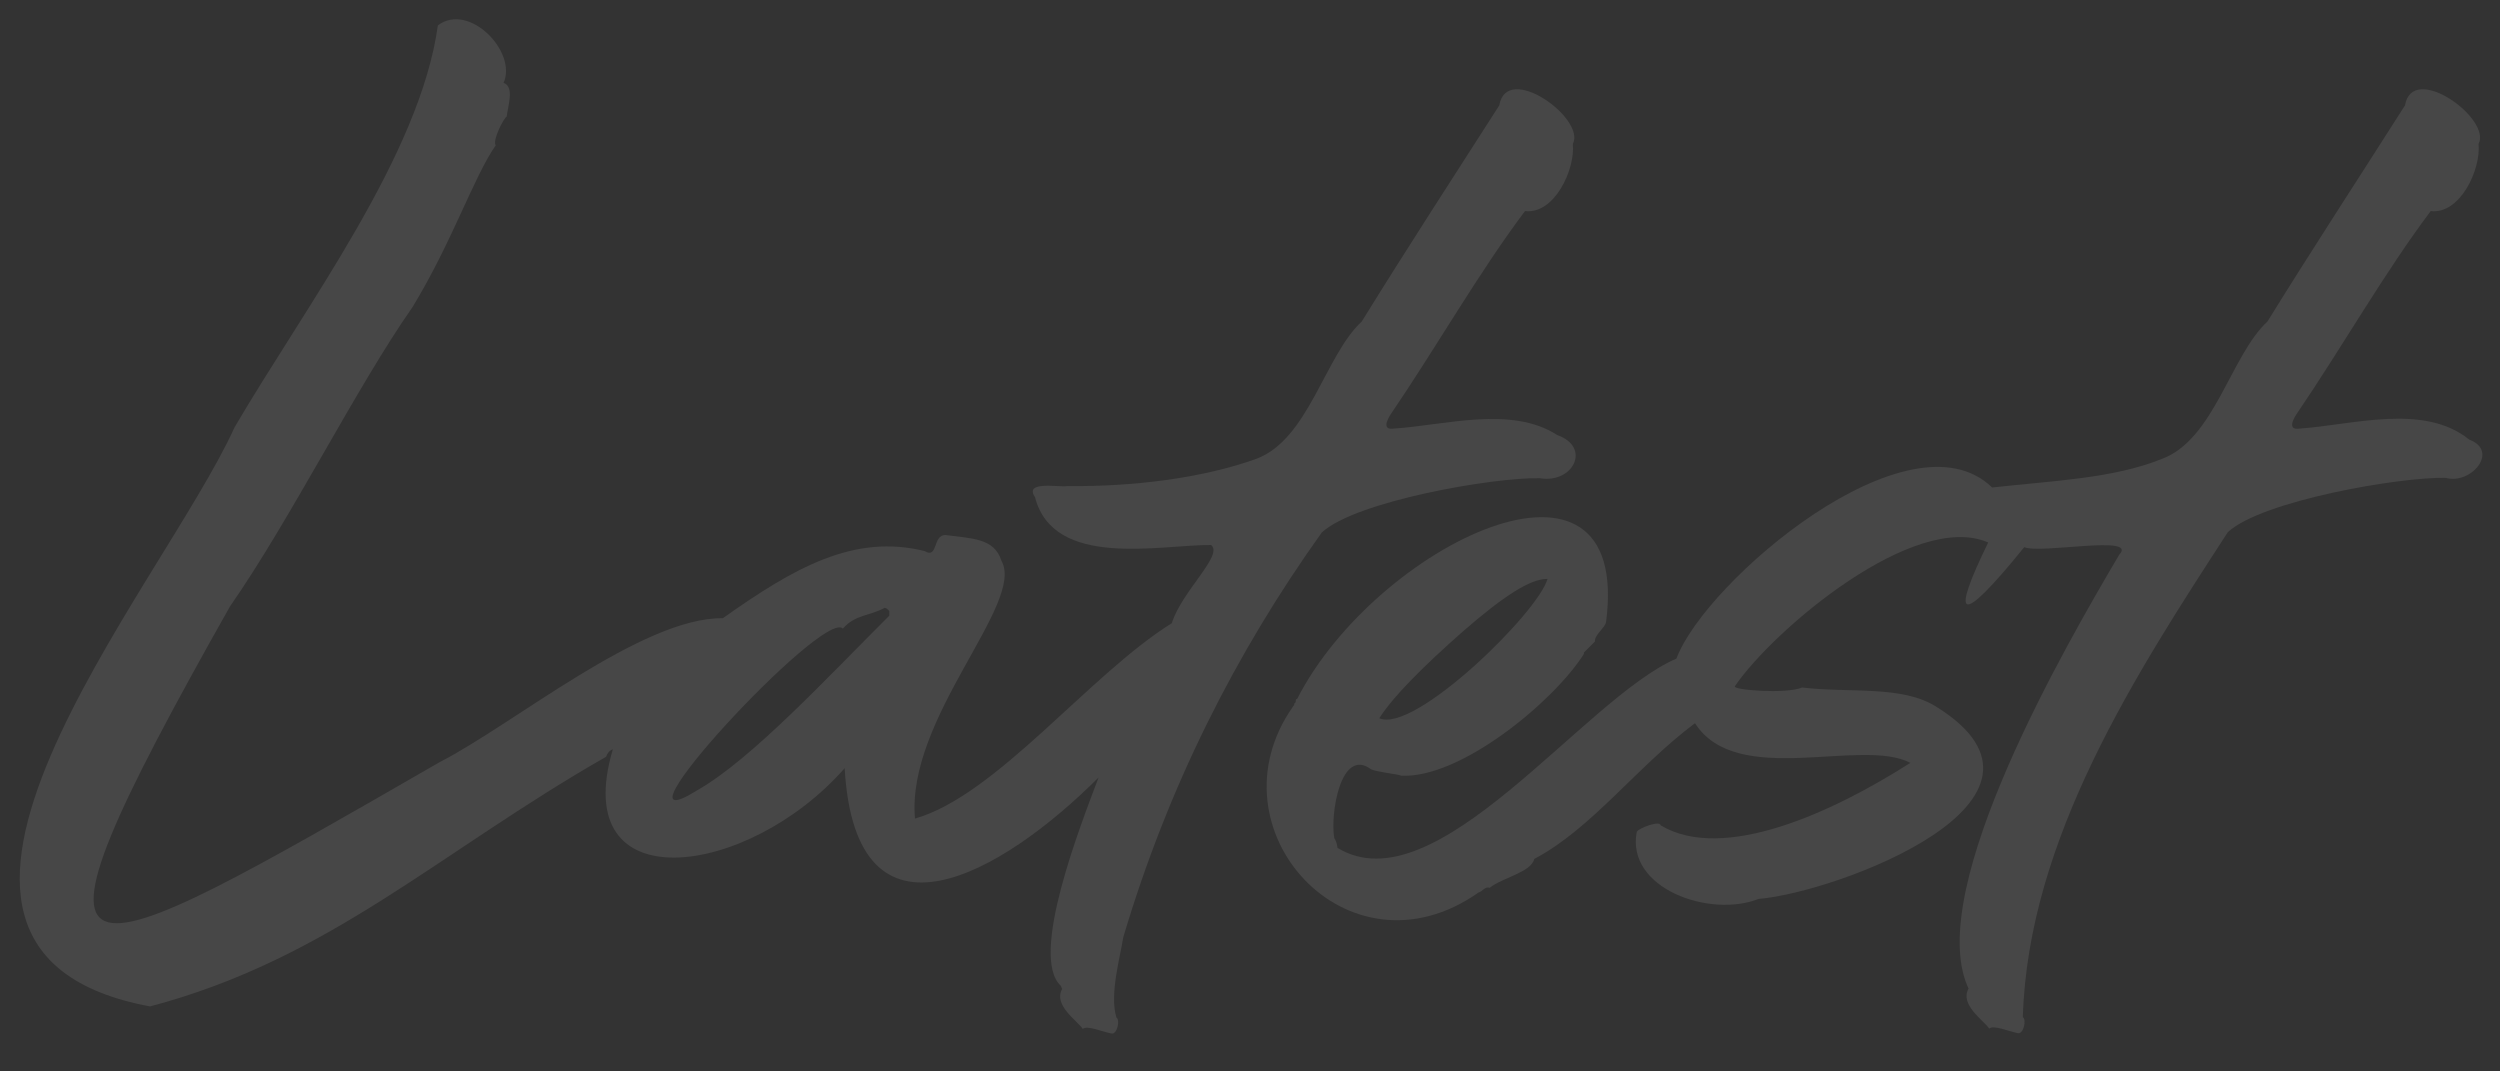 <svg  xmlns="http://www.w3.org/2000/svg" x="0px" y="0px" width="700px"	height="300px" viewBox="0 0 700 300">
<rect x="0" y="0" width="700" height="300" fill="#333333" stroke="none"/>
<g opacity="0.1">
<path fill="#FCFCFC" d="M314.5,262.5c12.5-42.1,31.5-79.7,55.6-113.4c9.5-8.8,48.2-15.5,61-15.2c9.4,1.6,14.6-8.7,4.9-12.1
c-12.8-8.3-31.7-2.7-45.7-1.8c-3.3,0.5-2-2.3-0.9-4c13-19.1,24.6-39.6,37.6-56.9c8.2,1,14.1-11.6,13.4-18.8
c3.7-7.1-18.5-23.1-20.6-10.8C407.3,49,393.6,70.1,381.3,90c-10.3,9.5-14.9,33.1-29.6,38.5c-15.1,5.4-34.4,7.8-52.9,7.6
c-2.2,0.4-12.2-1.6-9,3.1c5.2,20.2,35.1,13.3,49.3,13.4c3.6,2.8-8.2,12.9-11,21.9c-22.9,14.2-49.1,48.2-71.9,54.7
c-2.5-28.2,31-60.3,24.2-72.2c-2-6.4-8.4-6.2-15.7-7.2c-3.6,0-2,6.8-5.8,4.5c-19.7-4.9-36.5,4.6-56.5,18.8
c-22.6-0.3-58.6,29.7-79.3,40.3C17,274.5-1,285.6,64.4,169.8c17-24.4,35.4-61.4,51.1-83.8c11.2-18.4,17.1-36.4,23.3-45.3
c-1-1.4,2.3-7.7,3.1-8.1c0.2-2.6,2.3-8.3-0.9-9.4c3.9-8.6-9.6-22.7-18.4-16.1c-5,36.3-36.9,78.4-56.9,112.5
C45.2,164.8-43.4,265.9,42,281.8c50.3-13.3,80.8-43.1,127.7-69.9c0.4-1.1,1-1.8,1.9-2.1c-12.8,43.1,38,36,64.9,5.3
c3.1,53.5,44.1,29.6,71.1,2.6c-4.9,13-19.5,50-10.6,58.3l0.4,0.9c-2.5,4.5,4,8.7,5.8,11.2c1.2-1.1,5.4,0.8,8.1,1.3
c1.5,0.2,2.4-3.8,1.3-4.5C310.6,278.5,313.7,267.8,314.5,262.5z M249,172.4c-17.3,17.2-38.4,40.1-53.8,48.9
c-27.4,17,35.4-51,40.8-45.3c3.6-4,7.2-3.4,11.7-5.8c0.4,0,0.9,0.4,1.3,0.9V172.4z"/>
<path fill="#FCFCFC" d="M691.4,123.1c-12.7-10.3-32.8-4.1-47.5-3.1c-3.3,0.5-2-2.3-0.9-4c13-19.1,24.6-39.6,37.6-56.9
c8.2,1,14.1-11.6,13.4-18.8c3.7-7.1-18.5-23.1-20.6-10.8C661,49,647.2,70.1,634.9,90c-10.3,9.5-14.9,33.1-29.6,38.5
c-13.6,5.5-30.5,6.1-47.5,8c-23.1-22.4-80.3,26.2-88.4,47.9c-26.1,11.3-67.4,69.8-94.9,53c-0.1-1.2-0.6-2.4-0.9-2.7
c-1.2-6.7,1.8-25.6,10.3-19.3c1.7,0.8,7.2,1.3,8.5,1.8c16.6,0.8,42.7-20.8,51.1-34.1v-0.4l3.1-3.1c-0.2-1.8,2.8-3.8,3.1-5.4
c7.4-56.5-64.5-21.6-86.5,21.5c-0.4,0-0.4,0.4-0.4,0.9l-0.4,0.4c0,0.4,0,0.4-0.4,0.9c-24,34.2,15.5,77.7,52,52
c1-0.2,1.8-1.8,3.1-1.3c3.6-2.9,11.6-4.3,12.5-8.1c16-8.4,28.8-25.9,45-38c11.7,18.3,46.6,3.9,60.3,11.1
c-21.6,13.8-52.3,28-69.9,17.5c-0.2-1.5-6.2,0.8-6.7,1.8c-3.1,15.9,20.5,24.2,34.1,18.8c21.8-1.8,91.6-27.7,49.8-53.8
c-9.6-6.1-24.3-3.8-37.6-5.4c-4.4,1.9-19.9,0.7-18.8-0.4c10.9-15.9,50.3-49.2,70.9-40.2c-10.4,21.3-8.6,24.4,10.1,1.3
c4.5,2,32-3.6,26.6,2.1c-15,25.4-54.1,92.9-42.6,120.6l0.4,0.9c-2.5,4.5,4,8.7,5.8,11.2c1.2-1.1,5.4,0.8,8.1,1.3
c1.5,0.2,2.4-3.8,1.3-4.5c1.5-50,31.9-96.5,57.4-135.8c9.5-8.8,48.2-15.5,61-15.2C691.9,135.8,699.9,126.3,691.4,123.1z
M409.5,176.9c11.6-10.1,19.1-14.9,23.8-14.8c-2.6,9.4-37.3,43.4-47.1,39C390.2,194.9,398.3,186.8,409.5,176.9z"/>
</g>
</svg>
